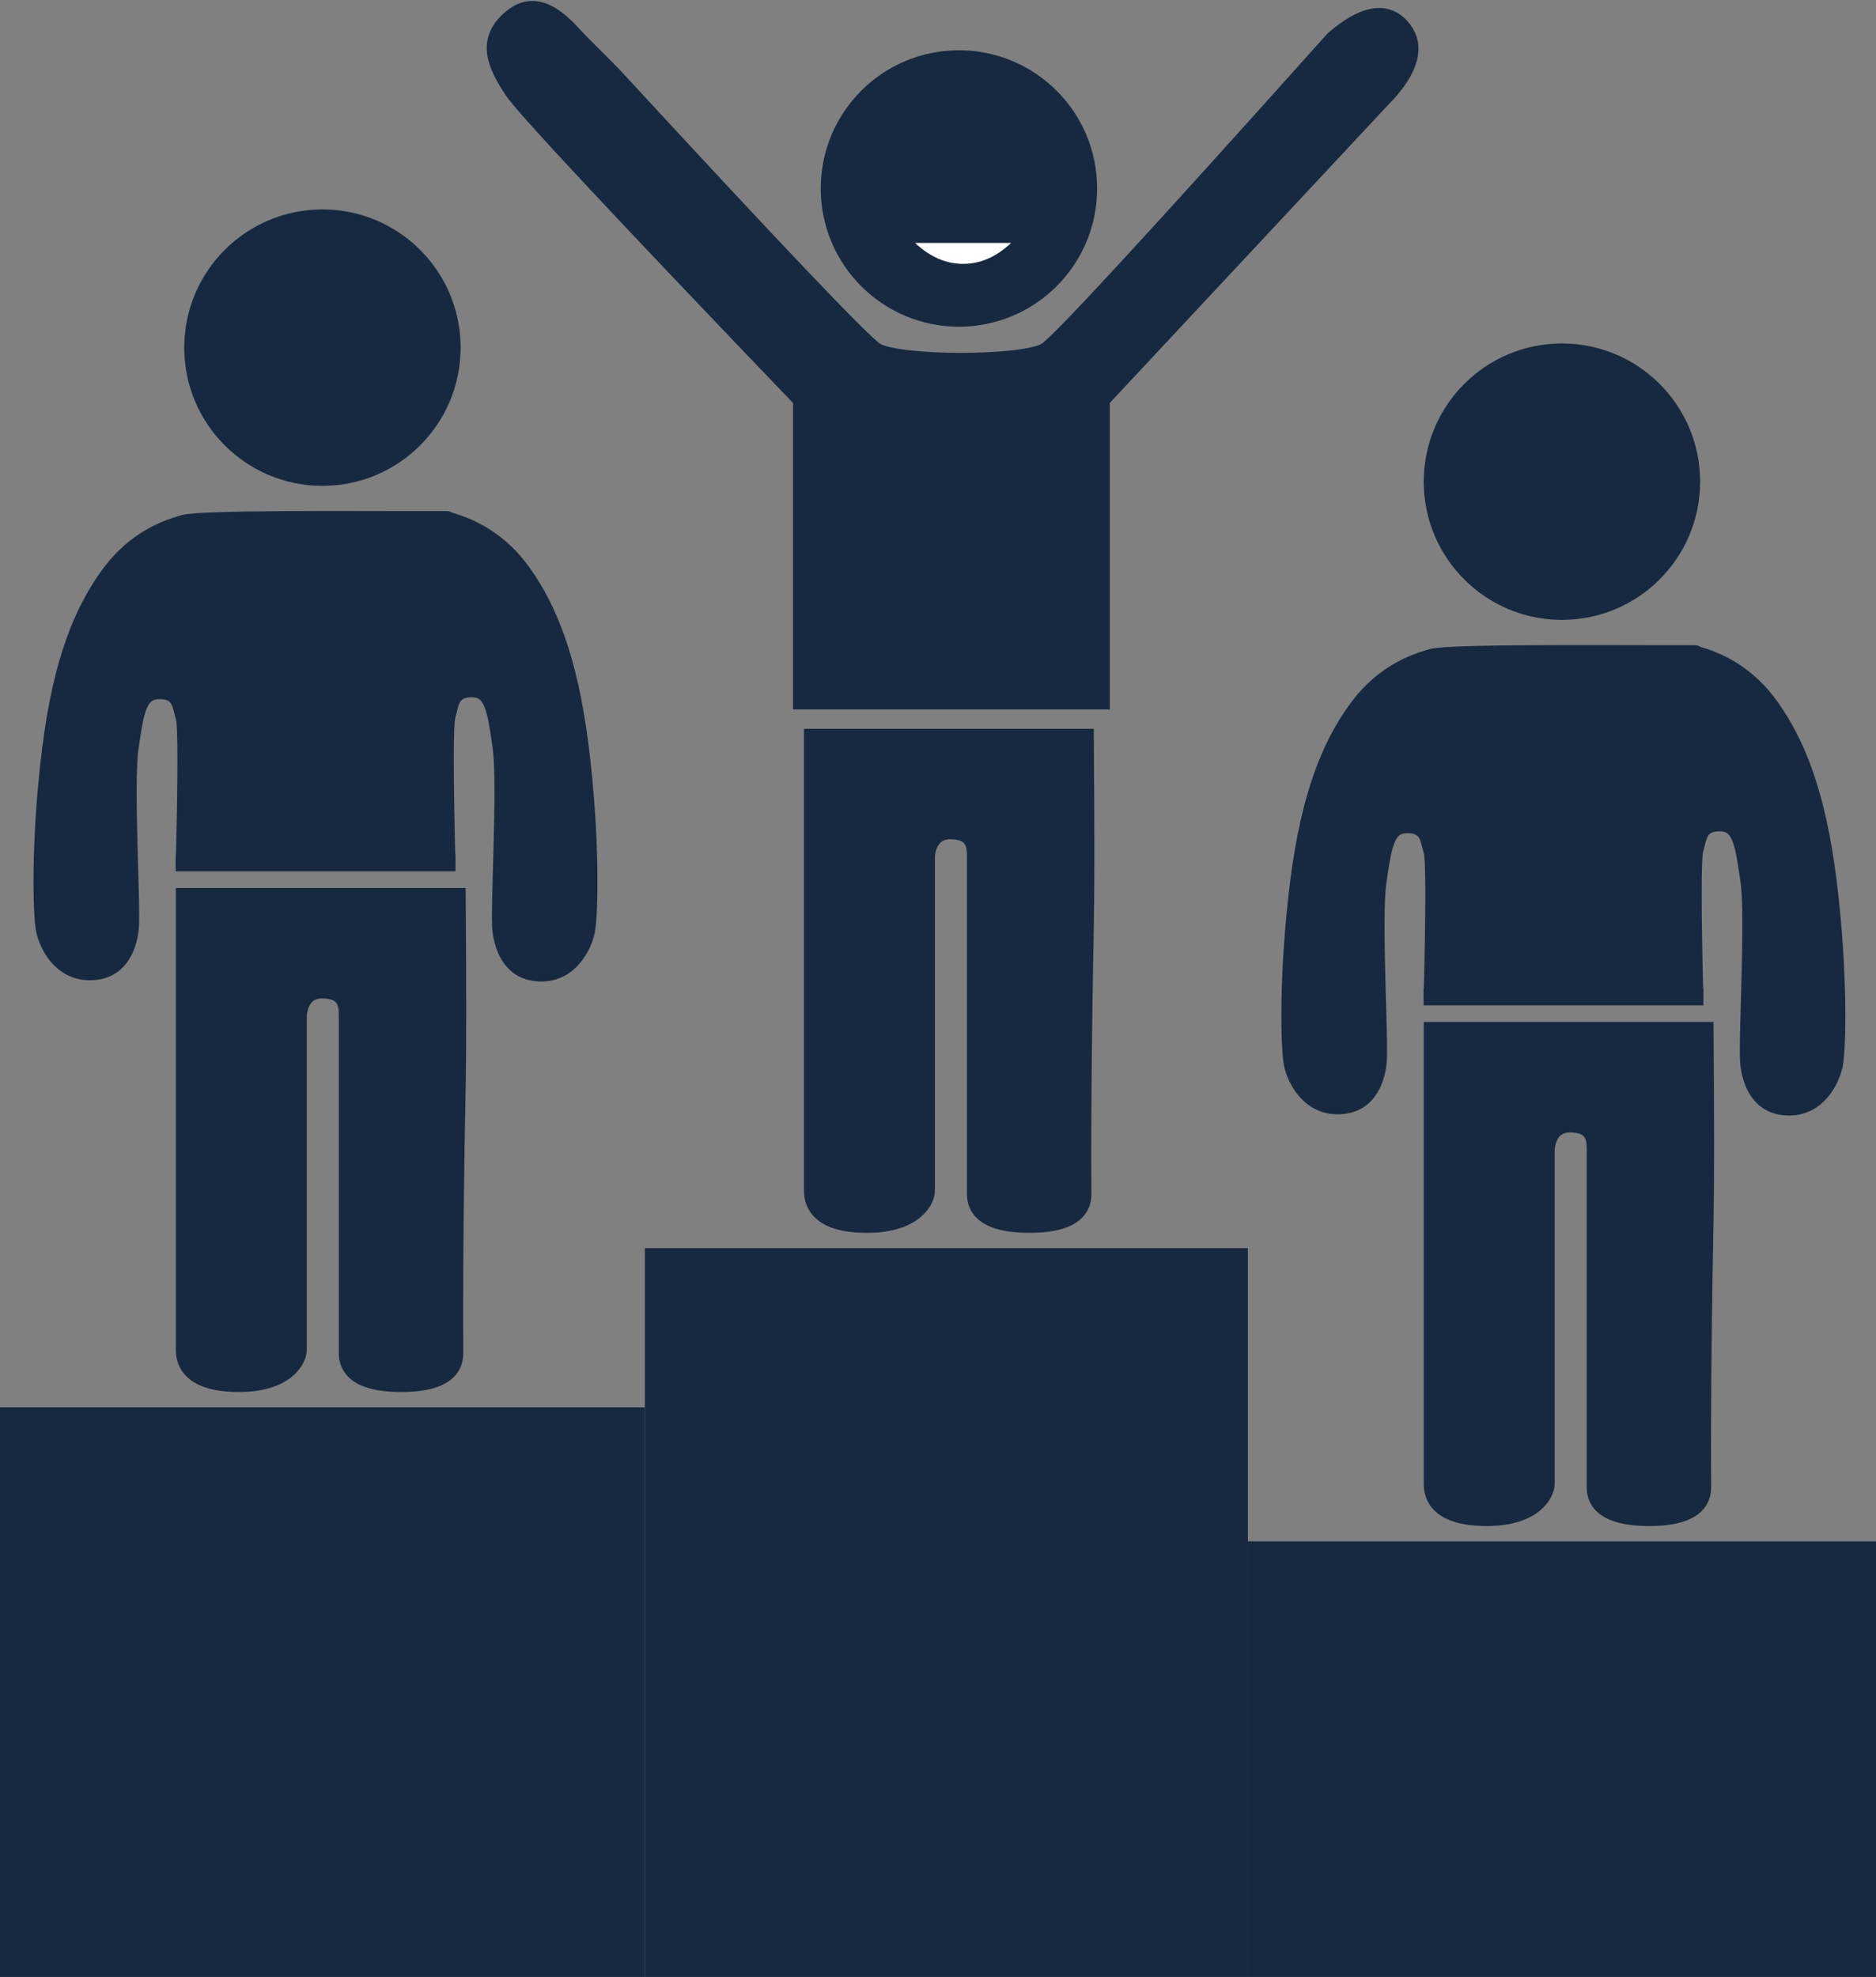 <?xml version="1.0" encoding="UTF-8"?>
<svg width="224px" height="236px" viewBox="0 0 224 236" version="1.1" xmlns="http://www.w3.org/2000/svg" xmlns:xlink="http://www.w3.org/1999/xlink">
    <rect x="0" y="0" width="224" height="236" fill="#808080" stroke="none"/>
    <!-- Generator: Sketch 61.2 (89653) - https://sketch.com -->
    <title>podium@3x</title>
    <desc>Created with Sketch.</desc>
    <g id="Page-1" stroke="none" stroke-width="1" fill="none" fill-rule="evenodd">
        <g id="podium" transform="translate(0, 1)">
            <g>
                <rect id="Rectangle" stroke="#172940" stroke-width="2" fill="#172940" x="1" y="168" width="75" height="66"></rect>
                <rect id="Rectangle" stroke="#172940" stroke-width="2" fill="#172940" x="78" y="149" width="70" height="85"></rect>
                <rect id="Rectangle" stroke="#172940" stroke-width="2" fill="#172940" x="150" y="184" width="73" height="50"></rect>
                <path d="M28.524,164.173 C22.758,164.173 22,161.649 22,160.156 C22,159.16 22,141.109 22,106 L54.605,106 C54.69,116.707 54.69,124.231 54.605,128.571 C54.2,149.113 54.317,159.93 54.317,160.462 C54.317,161.513 54.122,164.173 47.927,164.173 C41.732,164.173 41.455,161.569 41.455,160.462 C41.455,159.356 41.455,128.645 41.455,128.571 C41.452,124.628 41.455,121.677 41.455,120.391 C41.455,119.105 41.455,117.19 38.456,117.19 C35.943,117.19 35.632,119.667 35.632,120.391 C35.632,139.512 35.632,159.107 35.632,160.156 C35.632,161.205 34.29,164.173 28.524,164.173 Z" id="Path-7" stroke="#172940" stroke-width="2" fill="#172940"></path>
                <path d="M103.524,145.173 C97.758,145.173 97,142.649 97,141.156 C97,140.16 97,122.109 97,87 L129.605,87 C129.69,97.707 129.69,105.231 129.605,109.571 C129.2,130.113 129.317,140.93 129.317,141.462 C129.317,142.513 129.122,145.173 122.927,145.173 C116.732,145.173 116.455,142.569 116.455,141.462 C116.455,140.356 116.455,109.645 116.455,109.571 C116.452,105.628 116.455,102.677 116.455,101.391 C116.455,100.105 116.455,98.19 113.456,98.19 C110.943,98.19 110.632,100.667 110.632,101.391 C110.632,120.512 110.632,140.107 110.632,141.156 C110.632,142.205 109.29,145.173 103.524,145.173 Z" id="Path-7-Copy" stroke="#172940" stroke-width="2" fill="#172940"></path>
                <path d="M177.524,180.173 C171.758,180.173 171,177.649 171,176.156 C171,175.16 171,157.109 171,122 L203.605,122 C203.69,132.707 203.69,140.231 203.605,144.571 C203.2,165.113 203.317,175.93 203.317,176.462 C203.317,177.513 203.122,180.173 196.927,180.173 C190.732,180.173 190.455,177.569 190.455,176.462 C190.455,175.356 190.455,144.645 190.455,144.571 C190.452,140.628 190.455,137.677 190.455,136.391 C190.455,135.105 190.455,133.19 187.456,133.19 C184.943,133.19 184.632,135.667 184.632,136.391 C184.632,155.512 184.632,175.107 184.632,176.156 C184.632,177.205 183.29,180.173 177.524,180.173 Z" id="Path-7-Copy-2" stroke="#172940" stroke-width="2" fill="#172940"></path>
                <path d="M170.978,118.444 C171.254,107.495 171.254,101.56 170.978,100.639 C170.563,99.256 170.563,97.462 168.061,97.462 C165.558,97.462 165.213,99.69 164.551,104.238 C163.889,108.785 164.872,123.827 164.551,126.068 C164.231,128.31 163.141,131.022 159.708,131.022 C156.276,131.022 154.688,127.837 154.305,126.068 C153.922,124.299 153.667,115.321 155.029,104.426 C156.392,93.531 159.019,87.843 161.785,83.916 C164.551,79.989 167.846,78.315 170.978,77.453 C173.066,76.879 191.284,77.014 198.153,77.014 C200.719,77.014 202.132,77.014 202.391,77.014 C202.651,77.014 194.872,87.735 179.056,109.178" id="Path" stroke="#172940" stroke-width="2" fill="#172940"></path>
                <line x1="170.985" y1="118.014" x2="202.385" y2="118.014" id="Line-2" stroke="#172940" stroke-width="2" fill="#172940" stroke-linecap="square"></line>
                <path d="M219.028,118.453 C219.304,107.385 219.304,101.385 219.028,100.453 C218.615,99.056 218.615,97.242 216.117,97.242 C213.619,97.242 213.275,99.494 212.613,104.092 C211.952,108.689 212.933,123.895 212.613,126.161 C212.293,128.427 211.206,131.169 207.78,131.169 C204.353,131.169 202.768,127.949 202.386,126.161 C202.003,124.373 201.749,115.297 203.109,104.282 C204.469,93.268 207.091,87.517 209.852,83.547 C212.613,79.578 216.104,77.796 219.338,77" id="Path" stroke="#172940" stroke-width="2" fill="#172940" transform="translate(210.71, 104.085) scale(-1, 1) translate(-210.71, -104.085) "></path>
                <polygon id="Triangle" fill="#172940" points="203 77.612 203 96.072 203 117.612 171 117.612"></polygon>
                <path d="M21.978,102.444 C22.254,91.495 22.254,85.56 21.978,84.639 C21.563,83.256 21.563,81.462 19.061,81.462 C16.558,81.462 16.213,83.69 15.551,88.238 C14.889,92.785 15.872,107.827 15.551,110.068 C15.231,112.31 14.141,115.022 10.708,115.022 C7.276,115.022 5.688,111.837 5.305,110.068 C4.922,108.299 4.667,99.321 6.029,88.426 C7.392,77.531 10.019,71.843 12.785,67.916 C15.551,63.989 18.846,62.315 21.978,61.453 C24.066,60.879 42.284,61.014 49.153,61.014 C51.719,61.014 53.132,61.014 53.391,61.014 C53.651,61.014 45.872,71.735 30.056,93.178" id="Path" stroke="#172940" stroke-width="2" fill="#172940"></path>
                <line x1="21.985" y1="102.014" x2="53.385" y2="102.014" id="Line-2" stroke="#172940" stroke-width="2" fill="#172940" stroke-linecap="square"></line>
                <path d="M70.028,102.453 C70.304,91.385 70.304,85.385 70.028,84.453 C69.615,83.056 69.615,81.242 67.117,81.242 C64.619,81.242 64.275,83.494 63.613,88.092 C62.952,92.689 63.933,107.895 63.613,110.161 C63.293,112.427 62.206,115.169 58.78,115.169 C55.353,115.169 53.768,111.949 53.386,110.161 C53.003,108.373 52.749,99.297 54.109,88.282 C55.469,77.268 58.091,71.517 60.852,67.547 C63.613,63.578 67.104,61.796 70.338,61" id="Path" stroke="#172940" stroke-width="2" fill="#172940" transform="translate(61.71, 88.085) scale(-1, 1) translate(-61.71, -88.085) "></path>
                <polygon id="Triangle" fill="#172940" points="54 61.612 54 80.072 54 101.612 22 101.612"></polygon>
                <circle id="Oval" stroke="#172940" stroke-width="2" fill="#172940" cx="38.5" cy="40.5" r="15.5"></circle>
                <circle id="Oval-Copy-6" stroke="#172940" stroke-width="2" fill="#172940" cx="186.5" cy="56.5" r="15.5"></circle>
                <circle id="Oval-Copy-7" stroke="#172940" stroke-width="2" fill="#172940" cx="114.5" cy="21.5" r="15.5"></circle>
                <path d="M121.922,27.5 C119.633,27.5 119.182,27.5 115.5,27.5 C111.554,27.5 111.177,27.5 108.078,27.5 C110.191,29.844 112.494,31 115,31 C117.506,31 119.809,29.844 121.922,27.5 Z" id="Oval" stroke="#172940" fill="#FFFFFF"></path>
                <path d="M95.688,82.689 L95.688,46.703 C74.037,24.128 62.547,11.833 61.218,9.817 C59.225,6.793 57.711,3.763 61.218,1 C64.619,-1.679 67.74,2.419 69.276,4 C69.315,4.041 70.605,5.334 73.144,7.88 C92.367,28.718 102.819,39.707 104.502,40.845 C107.026,42.552 122.443,42.552 124.969,40.845 C126.652,39.707 138.067,27.328 159.214,3.708 C162.719,0.673 165.396,0.146 167.244,2.126 C169.092,4.107 168.669,6.67 165.975,9.817 L131.516,46.703 L131.516,82.689 L95.688,82.689 Z" id="Path-9" stroke="#172940" stroke-width="2" fill="#172940"></path>
                <g id="Group-3-Copy" transform="translate(154, 77)"></g>
                <g id="Group-3-Copy-2" transform="translate(5, 61)"></g>
            </g>
        </g>
    </g>
</svg>